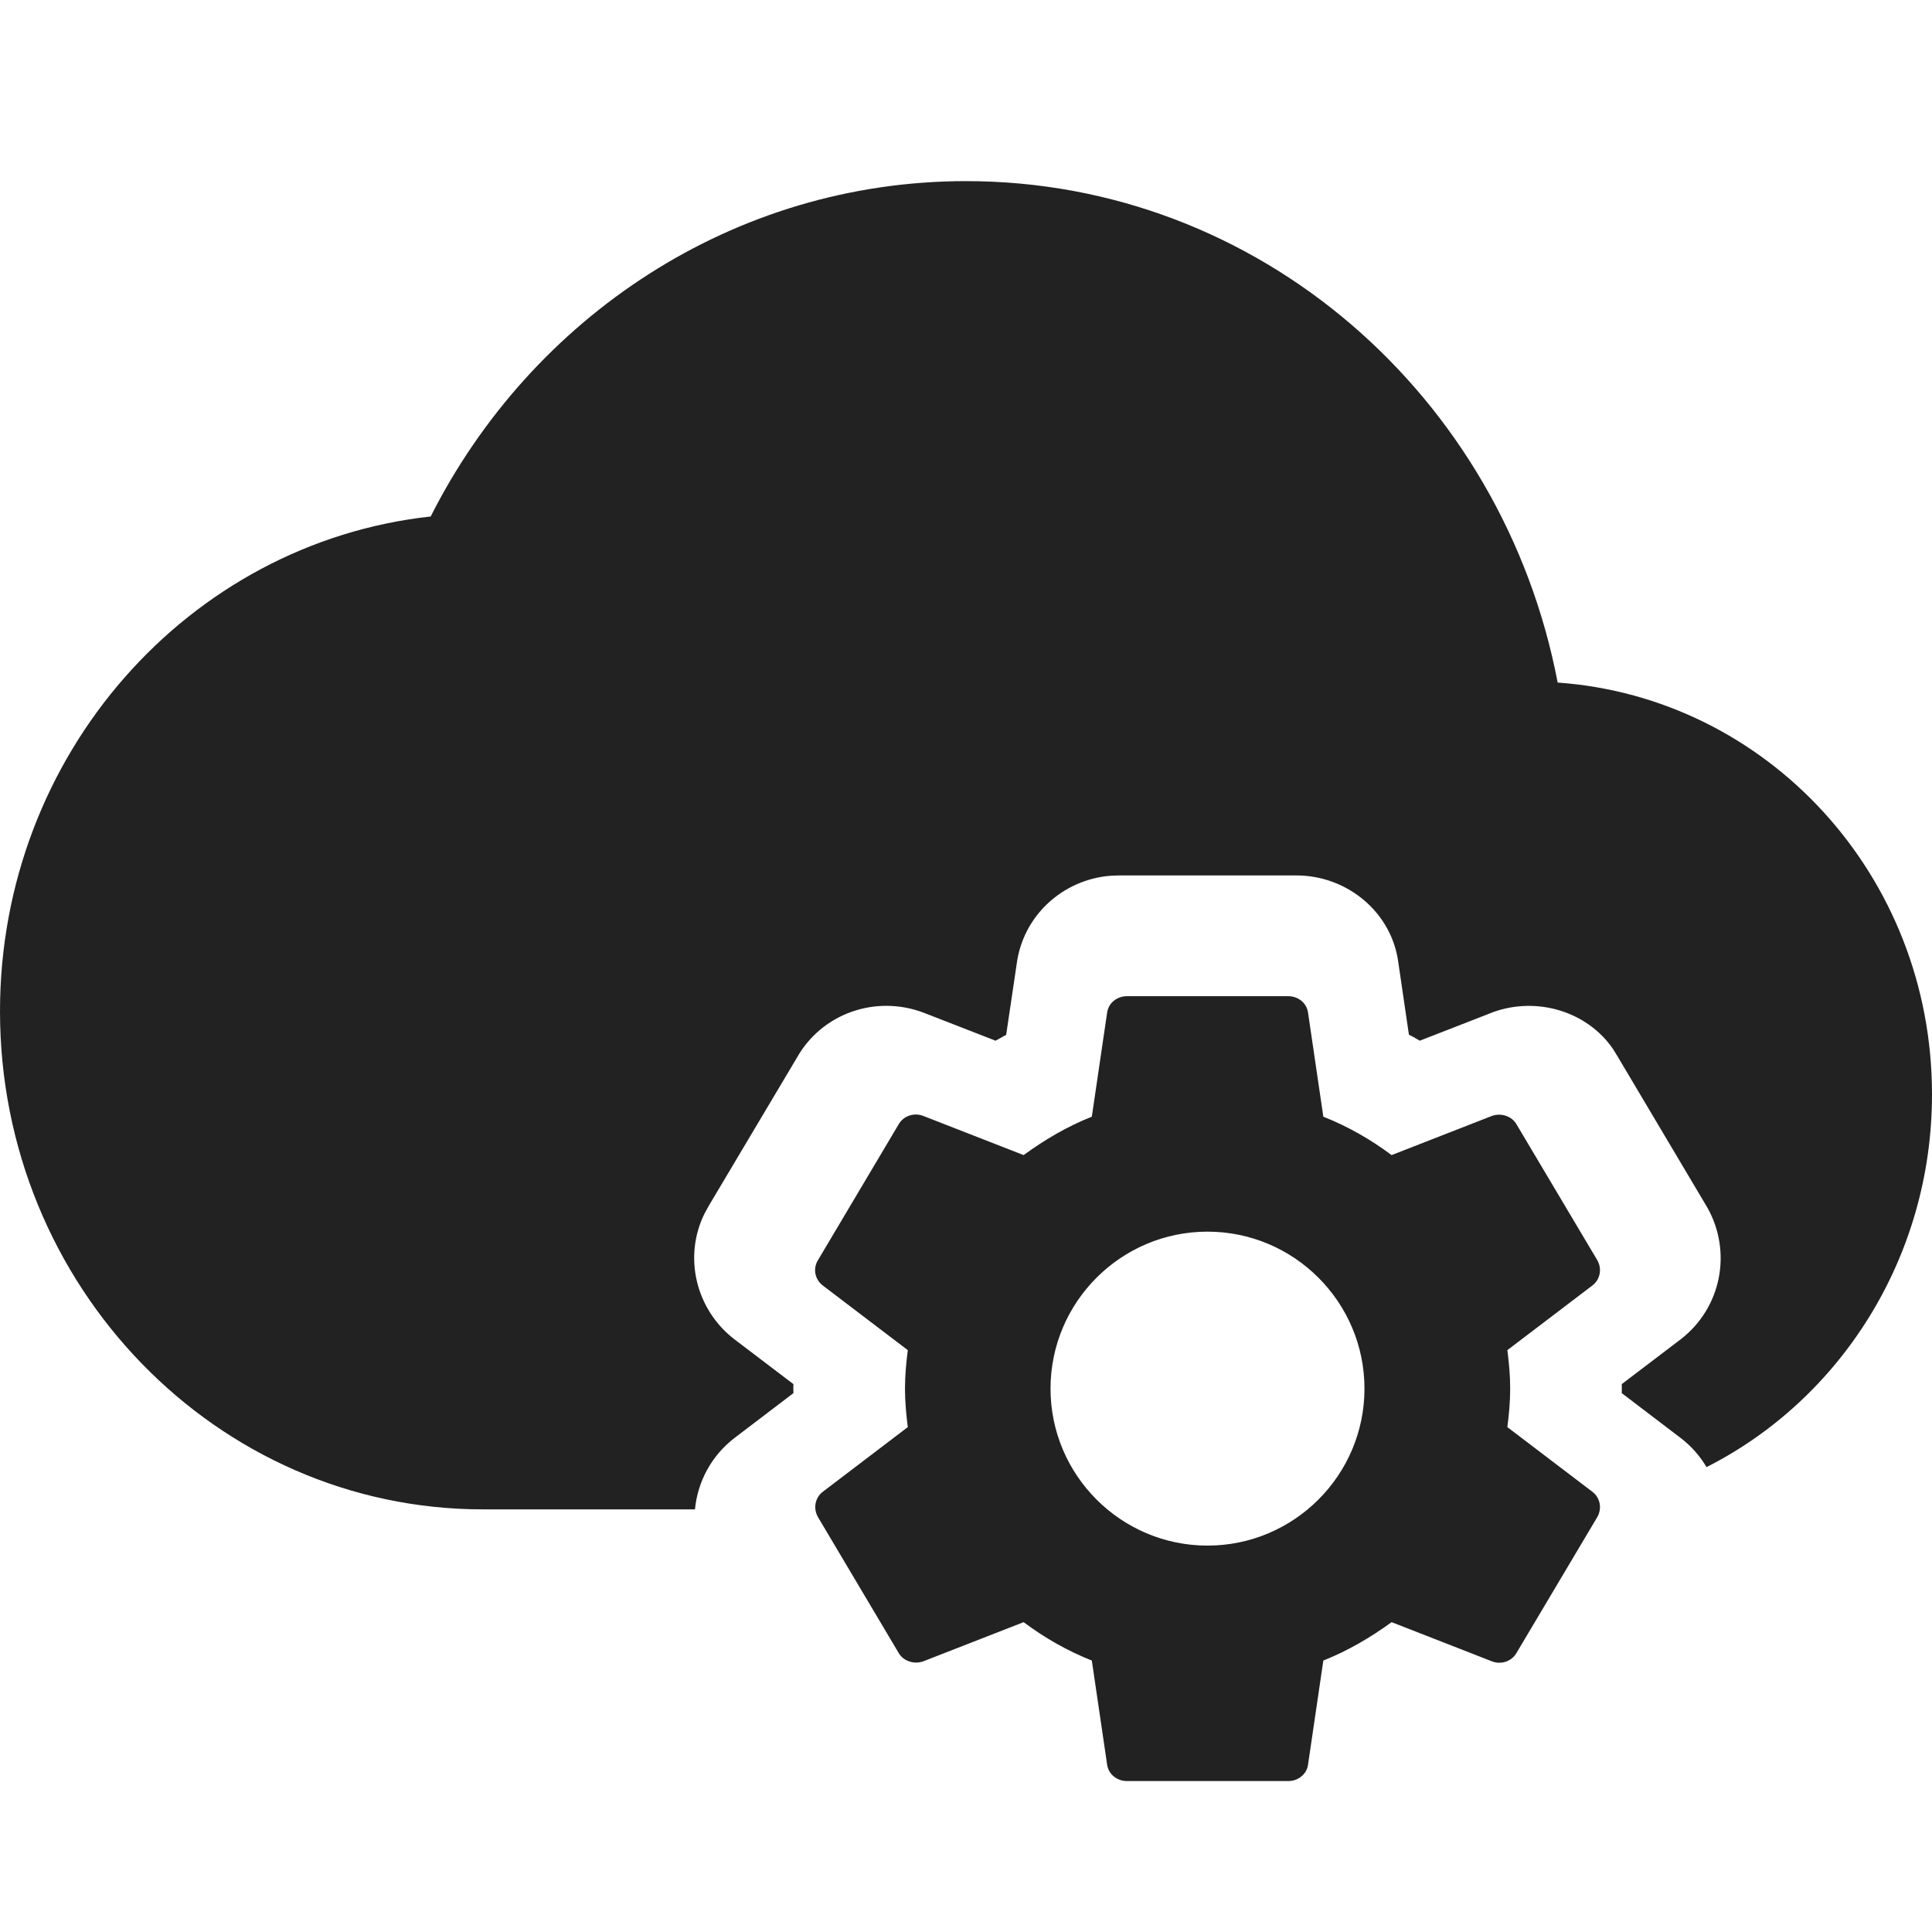 <svg width="24" height="24" viewBox="0 0 24 24" fill="none" xmlns="http://www.w3.org/2000/svg">
<path fill-rule="evenodd" clip-rule="evenodd" d="M19.35 8.479C18.67 4.921 15.64 2.25 12 2.25C9.11 2.25 6.6 3.941 5.35 6.416C2.34 6.746 0 9.376 0 12.562C0 15.976 2.69 18.75 6 18.75H8.633C8.666 18.41 8.834 18.085 9.127 17.861L9.856 17.306L9.855 17.25L9.856 17.194L9.123 16.637C8.644 16.269 8.487 15.615 8.75 15.079L8.804 14.98L9.896 13.145C10.208 12.587 10.88 12.354 11.476 12.581L12.367 12.928L12.499 12.855L12.629 11.979C12.707 11.372 13.204 10.927 13.793 10.879L13.897 10.875H16.105C16.738 10.875 17.291 11.336 17.371 11.96L17.502 12.853L17.559 12.883L17.637 12.928L18.556 12.57C19.096 12.379 19.717 12.563 20.038 13.032L20.094 13.123L21.21 15.002C21.519 15.552 21.385 16.248 20.876 16.639L20.146 17.194L20.147 17.25L20.146 17.306L20.879 17.864C21.012 17.966 21.119 18.089 21.199 18.225C22.858 17.386 24 15.626 24 13.594C24 10.871 21.95 8.664 19.35 8.479ZM18.76 17.25C18.76 17.084 18.745 16.928 18.725 16.772L19.782 15.968C19.878 15.895 19.903 15.763 19.843 15.656L18.84 13.969C18.78 13.862 18.645 13.823 18.534 13.862L17.287 14.349C17.026 14.154 16.745 13.993 16.439 13.872L16.249 12.58C16.234 12.463 16.129 12.375 16.003 12.375H13.999C13.873 12.375 13.768 12.463 13.753 12.58L13.563 13.872C13.257 13.993 12.976 14.159 12.716 14.349L11.468 13.862C11.352 13.818 11.222 13.862 11.162 13.969L10.16 15.656C10.095 15.763 10.125 15.895 10.22 15.968L11.277 16.772C11.257 16.928 11.242 17.089 11.242 17.25C11.242 17.411 11.257 17.572 11.277 17.728L10.22 18.532C10.125 18.605 10.1 18.737 10.16 18.844L11.162 20.531C11.222 20.638 11.358 20.677 11.468 20.638L12.716 20.151C12.976 20.346 13.257 20.506 13.563 20.628L13.753 21.92C13.768 22.037 13.873 22.125 13.999 22.125H16.003C16.129 22.125 16.234 22.037 16.249 21.92L16.439 20.628C16.745 20.506 17.026 20.341 17.287 20.151L18.534 20.638C18.65 20.682 18.78 20.638 18.84 20.531L19.843 18.844C19.903 18.737 19.878 18.605 19.782 18.532L18.725 17.728C18.745 17.572 18.76 17.416 18.76 17.25ZM13.05 17.25C13.05 16.175 13.925 15.3 15 15.3C16.075 15.3 16.95 16.175 16.95 17.25C16.95 18.325 16.075 19.2 15 19.2C13.925 19.2 13.05 18.325 13.05 17.25Z" fill="#222222"/>
</svg>
